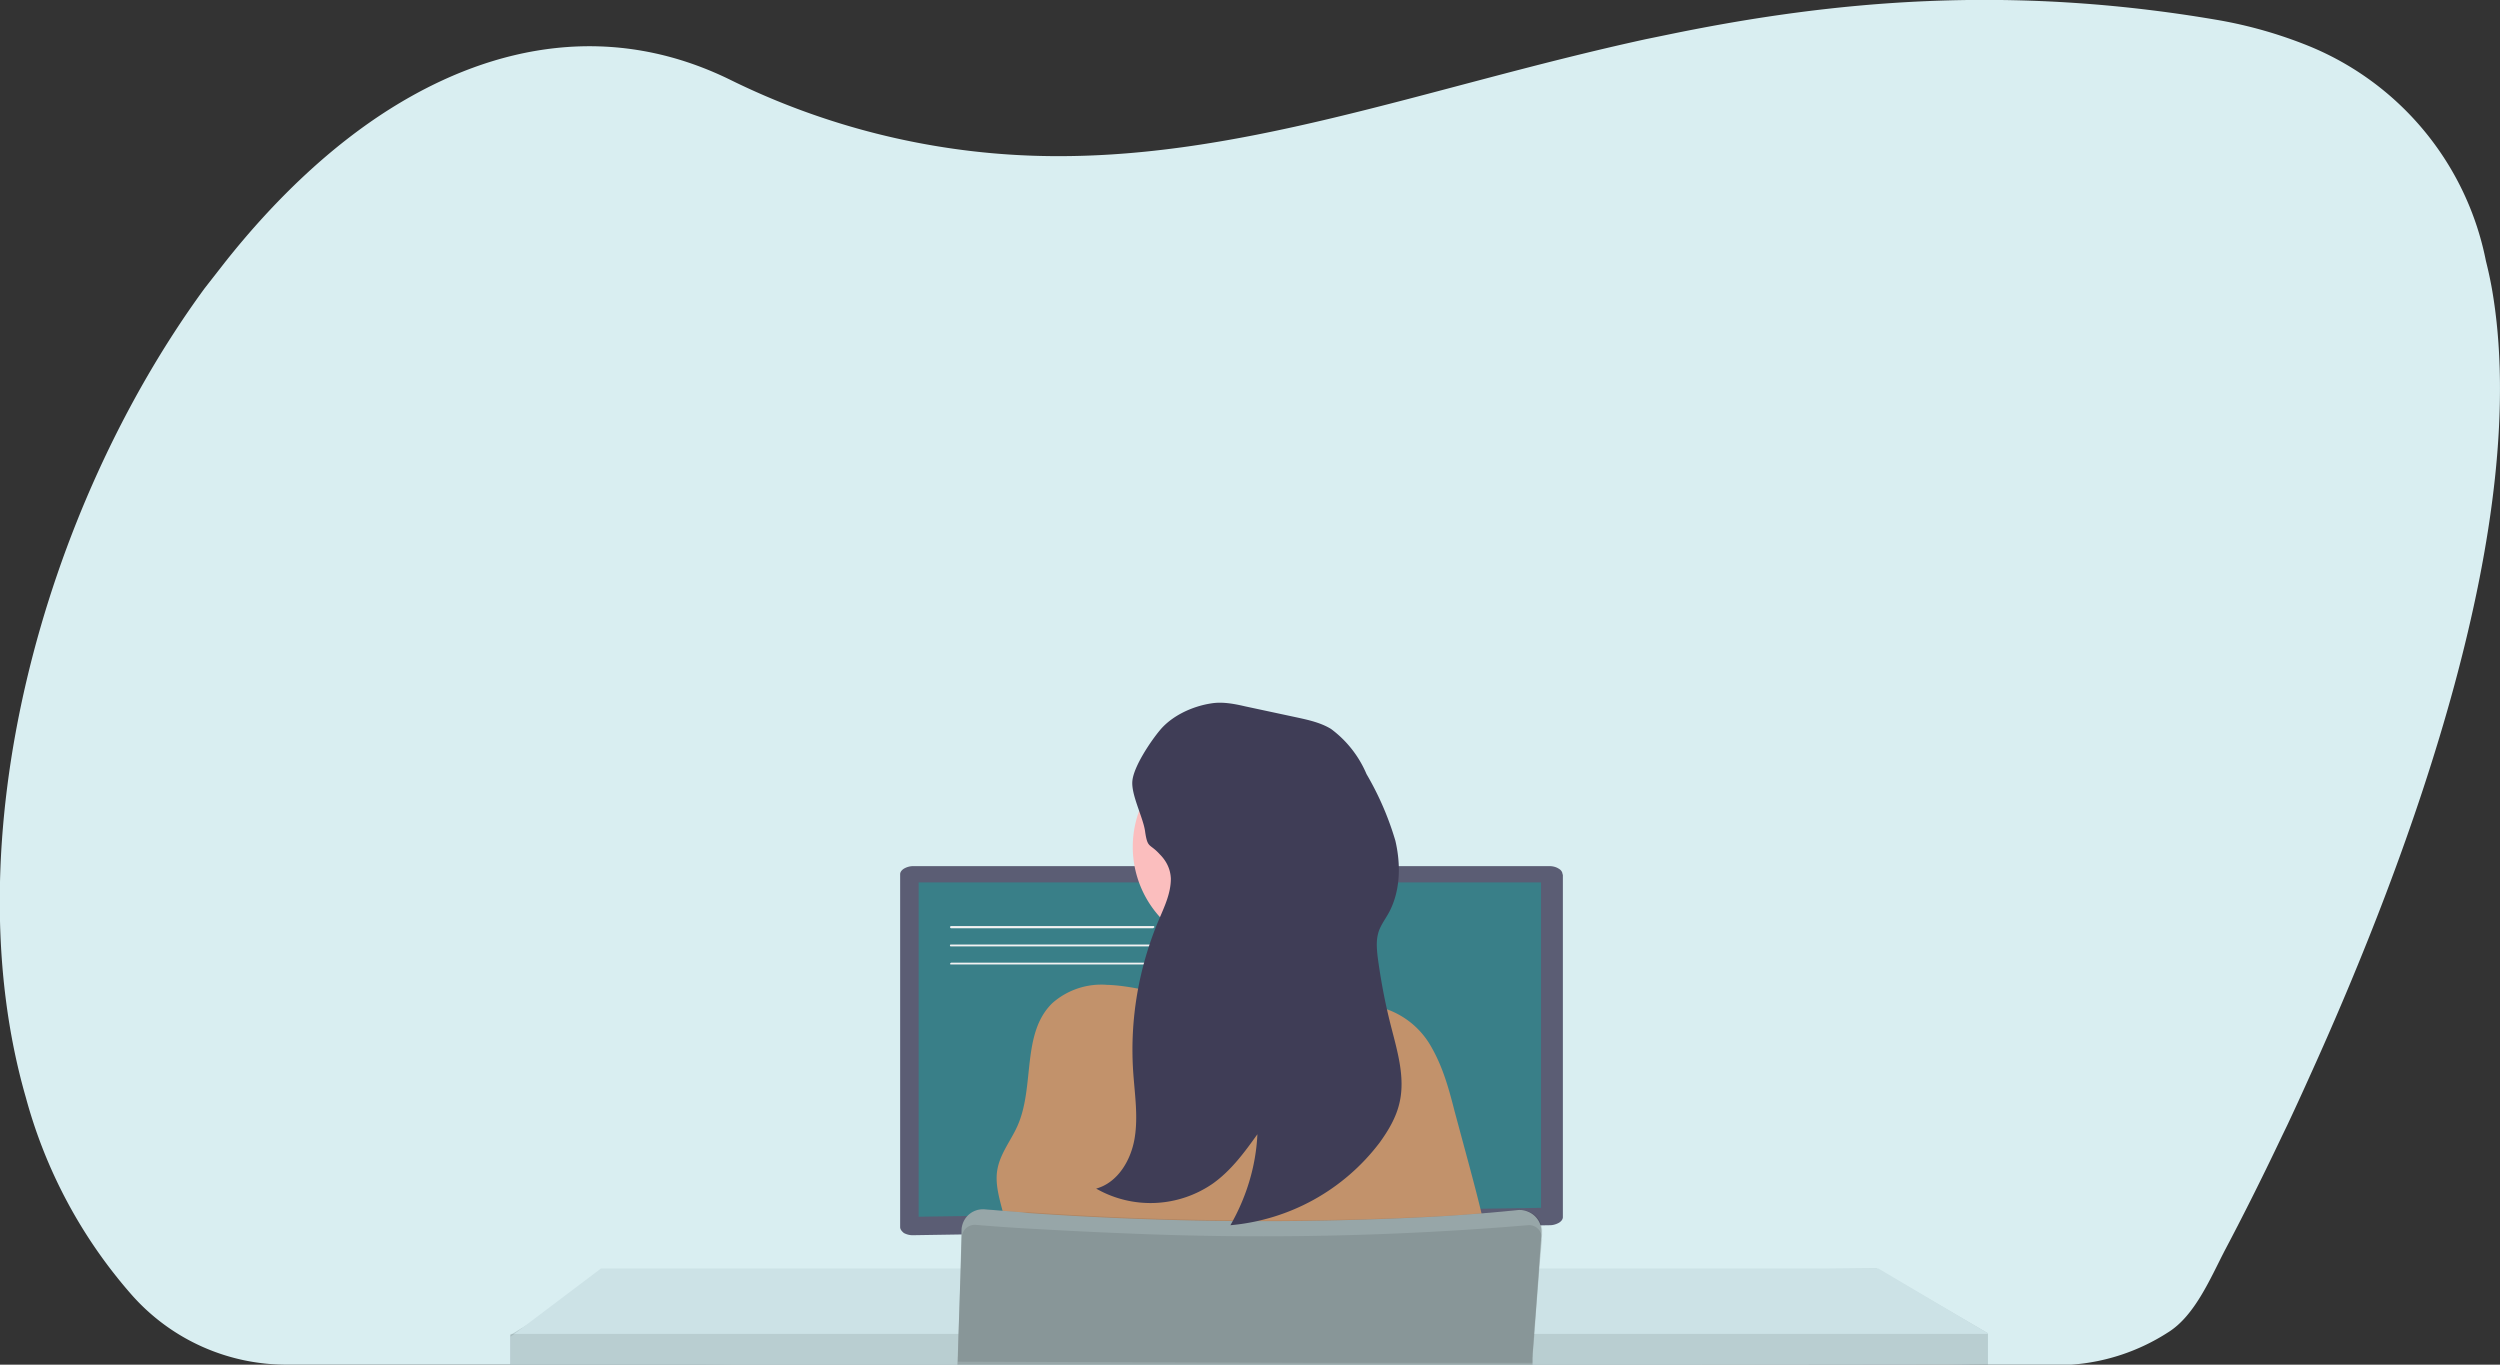 <svg width="676" height="369" fill="none" xmlns="http://www.w3.org/2000/svg">
  <rect width="100%" height="100%" fill="#333333" stroke="none"/>
  <path d="M624.2 291.8a763 763 0 01-5.7 12.4l-1.5 3.1c-5.6 11.8-10.8 22.1-15.3 30.6-4 7.7-8.2 17.9-15.5 22.4a55.5 55.5 0 01-26 8.7H78.2a55.8 55.8 0 01-42.7-19 133.7 133.7 0 01-28.5-53.2C-13 227.4 11.5 137.9 55.3 78l5.7-7.3c13.5-17 28.6-31.3 44.7-41.4 28.6-17.9 60.3-23 91.4-7.9a200.3 200.3 0 0082 20.7C333.8 44 385 23.7 445 10.6l7.3-1.5C495.4.3 543-4.3 599.6 5.4a120.2 120.2 0 0124.6 7 79.4 79.4 0 0148 58.2 109 109 0 011.6 7.4c11 62.8-21.5 152-49.6 213.8z" fill="#D9EEF1"/>
  <path opacity=".2" d="M537.5 360.5v8.5l-80.9-1.3h-97.5l-92.7.1-23.6.2h-.2l-52.8 1H138v-8l24.6-15 49.3-.5h2.4l23.8-.2h10.2l18.8-.2h.1l146.2-1.3h6.7l19.8-.2h8.7l1.3-.1H456.6l8.2-.1H468l39.4-.4 30.1 17.5z" fill="#324B4F"/>
  <path d="M537.5 360.5v8.4l-80.7.1H138v-7.5l24.5-18.5H507.9l29.6 17.5z" fill="#CCE2E6"/>
  <path d="M422.6 236.5v92.6c0 .6-.4 1.1-1 1.5-.7.4-1.6.7-2.5.7L247 334a5 5 0 01-2.6-.6c-.6-.5-1-1-1-1.6v-95.4c0-.6.4-1.1 1-1.5a5 5 0 012.5-.7H419c1 0 1.9.3 2.5.7.7.4 1 1 1 1.5z" fill="#5B5D74"/>
  <path d="M248.4 238.6h168.3v88L248.4 329v-90.4z" fill="#397F88"/>
  <path d="M311.9 251h-54.7a.3.3 0 01-.3-.3.3.3 0 01.3-.3H312a.3.3 0 010 .5h-.2zM311.9 255.9H257a.3.3 0 010-.5H311.9a.3.3 0 110 .5zM311.9 260.8H257a.3.3 0 010-.4l.2-.1h54.7a.3.3 0 110 .5z" fill="#F2F2F2"/>
  <path opacity=".1" d="M537.5 360.8v8.2H138v-8.3h399.5z" fill="#11191B"/>
  <path d="M334.5 257.2a28.2 28.2 0 100-56.4 28.2 28.2 0 000 56.4z" fill="#FBBEBE"/>
  <path d="M362.7 272.4s-54.7 6.6-49.5 0c2-2.4 2.4-9.5 2.3-17.5 0-2.4 0-5-.2-7.5-.6-12-2-23.9-2-23.9S361 201 355.5 219a62.8 62.8 0 00.1 26.8 161.2 161.2 0 007 26.7z" fill="#FBBEBE"/>
  <path d="M344.9 270.2c6.3-1.2 13-3.3 19-.9 1.5.7 3 1.6 4.5 2.1 1.6.6 3.4.7 5 1a22.4 22.4 0 0113.8 11c3 5.3 4.6 11.1 6.1 17l3.8 14.1c3.3 12.3 6.6 24.8 7.4 37.5-46 2.6-92 3-137.9.8a37 37 0 005.8-18.1c-.2-6.4-4-12.8-2.6-19 .9-4.1 3.6-7.4 5.3-11.2 4.8-10.7 1-25.1 9.5-33.3a20 20 0 0114.7-4.9c6.7.2 13.6 2.3 20.3 3.4 8.6 1.3 16.6 2 25.3.5z" fill="#C2926B"/>
  <path opacity=".1" d="M417 333.1v.8l-.2 1.2-.7 9.8-.9 11.7-.2 3.3-.6 7v.1l-58.8.6-96.5 1v.4h-.1V368.4l.2-7.5.5-14.8.4-12.5v-1.2a5.3 5.3 0 012-4 5.9 5.9 0 014.3-1.4l10 .8h1.7a931 931 0 00112.4 1c6.7-.4 13.5-1 20.1-1.6a6 6 0 014.6 1.5 5.5 5.5 0 011.8 4.4z" fill="#000"/>
  <path d="M258.9 368.7v.3h155.5v-2.4l.5-7.4.3-3.3.9-12.4.7-9.9v-.2a5.8 5.8 0 00-3.5-5.7c-.9-.4-1.9-.6-2.9-.5a515.7 515.7 0 01-22.8 1.8 902 902 0 01-109.6-1l-1.7-.2-10-.8a5.8 5.8 0 00-6.3 5.6l-.3 12.2-.5 15.4-.3 8.8v-.3z" fill="#97A6A8"/>
  <path opacity=".1" d="M417 335l-.8 8.5-1 12.5-.2 3.2-.6 7v1.3-.9 1.9H355l-96-.3v-.1l.2-8 .5-15.3.4-10.3a3.5 3.5 0 013.7-3.3 524.4 524.4 0 0014.1 1c7.2.4 16.1.9 26.4 1.3a859 859 0 00108.8-2.2 3.4 3.4 0 013.6 2.3c.2.5.2 1 .2 1.5z" fill="#000"/>
  <path d="M316.6 237.6c0 3.9-1.7 7.5-3.2 11-5.5 13-7.9 27-7 41 .4 6.1 1.4 12.2.4 18.2-1 6-4.6 12-10.4 13.6A29.6 29.6 0 00328 320c4.9-3.5 8.5-8.4 12-13.3-.4 8.7-3 17.1-7.3 24.6a56.9 56.9 0 0040.4-22.4c2.3-3.2 4.4-6.7 5.3-10.6 1.7-7.1-.7-14.5-2.5-21.7-1.5-6-2.6-12-3.4-18-.2-2-.4-4 .1-6 .5-2.2 2-4 3.1-6.1 3-5.8 3.1-12.8 1.6-19.2a81 81 0 00-7.8-18 29.5 29.5 0 00-9.6-12.2c-2.8-1.7-6-2.4-9.2-3.1l-14-3c-3-.7-6.2-1.3-9.2-.8-5.2.8-10.7 3.4-13.9 7.3-2.5 3-7 9.7-7.4 13.6-.4 3.7 2.8 9.7 3.4 13.5.7 5 1.2 3.3 4 6.4 1.8 1.8 2.9 4 3 6.6z" fill="#3F3D56"/>
</svg>
